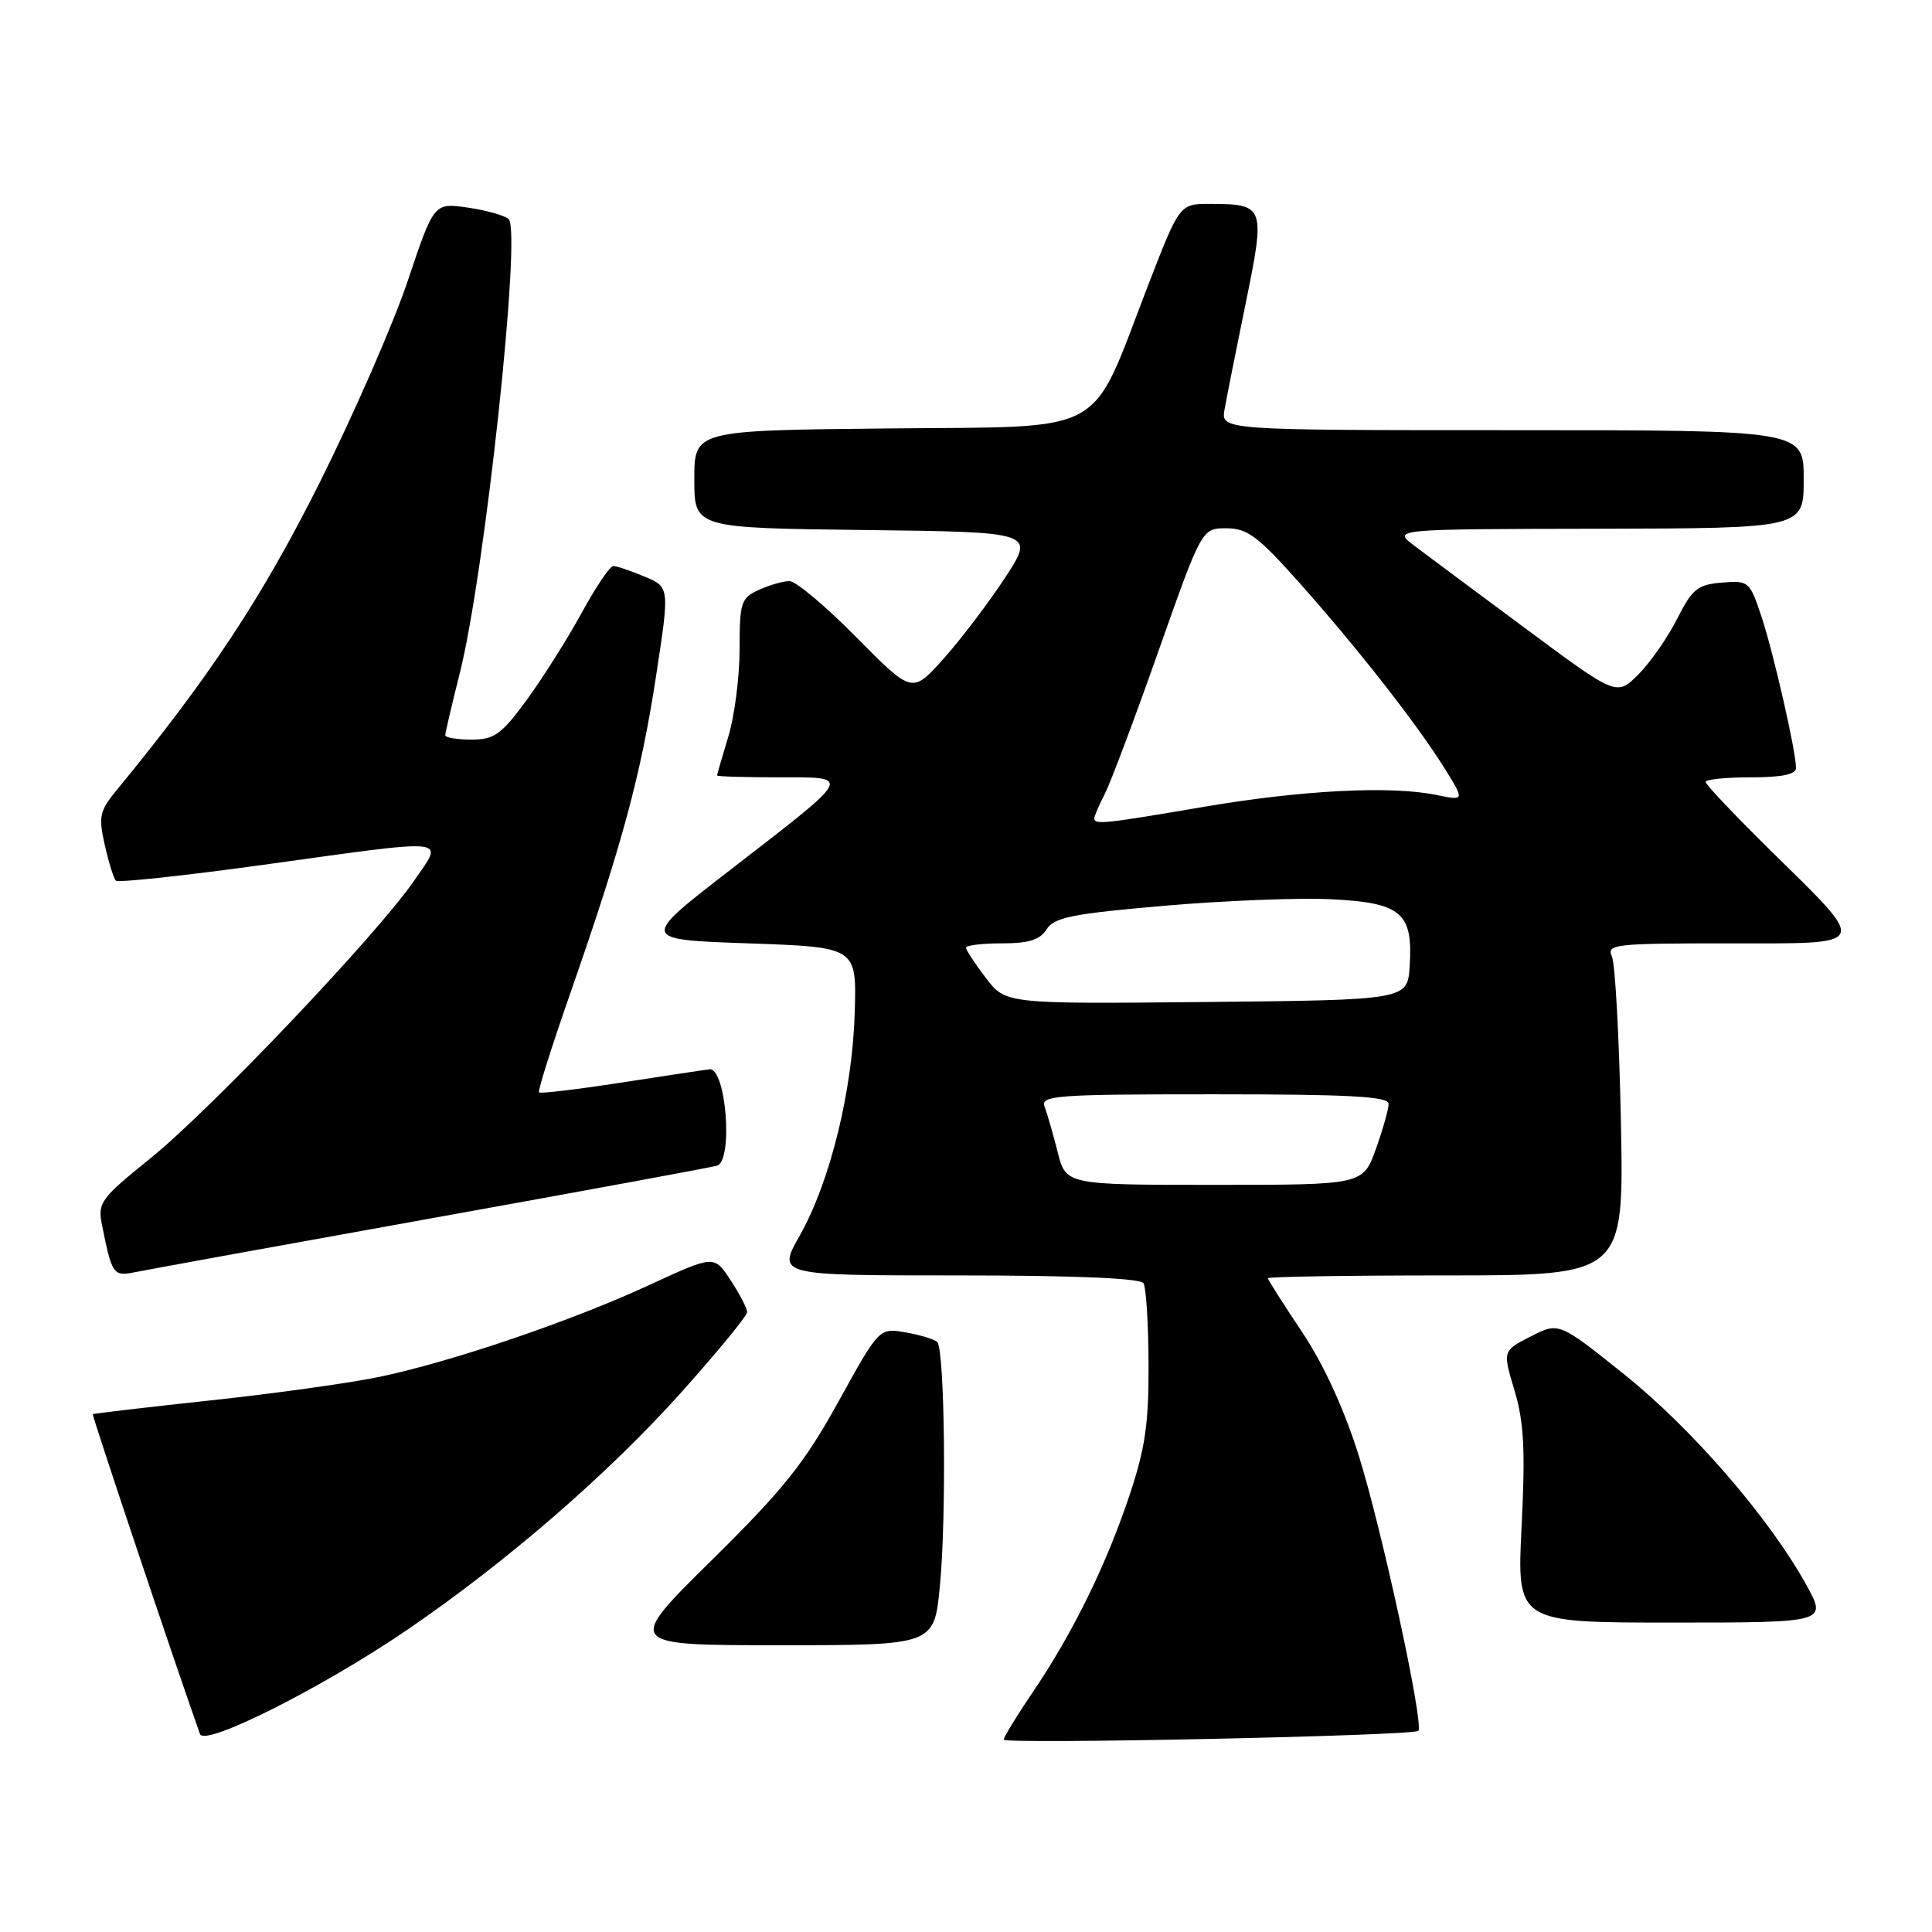 <?xml version="1.0" encoding="UTF-8" standalone="no"?>
<!DOCTYPE svg PUBLIC "-//W3C//DTD SVG 1.1//EN" "http://www.w3.org/Graphics/SVG/1.1/DTD/svg11.dtd" >
<svg xmlns="http://www.w3.org/2000/svg" xmlns:xlink="http://www.w3.org/1999/xlink" version="1.1" viewBox="0 0 256 256">
 <g >
 <path fill="currentColor"
d=" M 54.06 215.89 C 67.19 206.92 80.63 195.26 90.27 184.50 C 95.07 179.14 99.00 174.35 99.00 173.86 C 99.00 173.37 98.02 171.47 96.81 169.64 C 94.63 166.30 94.63 166.30 86.06 170.26 C 75.73 175.04 60.01 180.39 50.38 182.42 C 46.50 183.24 36.39 184.65 27.91 185.56 C 19.43 186.47 12.41 187.30 12.30 187.39 C 12.15 187.52 23.31 220.81 26.50 229.77 C 27.11 231.49 42.80 223.59 54.06 215.89 Z  M 187.93 229.35 C 188.74 228.64 183.09 202.55 180.02 192.80 C 178.06 186.58 175.35 180.70 172.48 176.42 C 170.02 172.74 168.00 169.57 168.00 169.37 C 168.00 169.17 178.61 169.00 191.59 169.00 C 215.18 169.00 215.18 169.00 214.78 148.75 C 214.56 137.61 214.02 127.71 213.59 126.75 C 212.84 125.12 213.92 125.00 228.93 125.00 C 248.07 125.00 247.78 125.66 234.40 112.49 C 229.78 107.94 226.00 103.94 226.00 103.61 C 226.00 103.27 228.70 103.00 232.00 103.00 C 236.14 103.00 237.99 102.61 237.98 101.75 C 237.95 99.41 235.01 86.56 233.41 81.72 C 231.85 77.02 231.71 76.90 228.15 77.20 C 224.94 77.46 224.23 78.04 222.23 82.00 C 220.98 84.47 218.67 87.79 217.09 89.37 C 214.22 92.24 214.22 92.24 202.26 83.37 C 195.68 78.49 189.00 73.51 187.40 72.31 C 184.50 70.11 184.50 70.11 211.75 70.06 C 239.00 70.00 239.00 70.00 239.00 63.50 C 239.00 57.00 239.00 57.00 200.39 57.00 C 161.77 57.00 161.77 57.00 162.26 54.25 C 162.52 52.74 163.79 46.40 165.06 40.18 C 167.69 27.34 167.58 27.04 160.40 27.02 C 156.31 27.00 156.31 27.00 152.15 37.75 C 144.28 58.12 147.28 56.46 117.72 56.77 C 92.00 57.03 92.00 57.03 92.00 63.50 C 92.00 69.96 92.00 69.96 114.56 70.23 C 137.12 70.50 137.12 70.50 133.21 76.50 C 131.05 79.80 127.40 84.62 125.08 87.22 C 120.88 91.94 120.88 91.94 113.50 84.47 C 109.45 80.36 105.45 77.00 104.61 77.00 C 103.78 77.00 101.95 77.52 100.55 78.16 C 98.19 79.24 98.00 79.81 98.00 86.00 C 98.00 89.68 97.33 94.89 96.51 97.59 C 95.69 100.29 95.02 102.61 95.01 102.75 C 95.00 102.89 98.66 103.00 103.12 103.00 C 112.98 103.00 113.22 102.54 96.80 115.24 C 84.81 124.50 84.81 124.50 99.16 125.00 C 113.50 125.50 113.50 125.50 113.26 134.05 C 112.97 144.49 110.01 156.55 105.99 163.68 C 102.98 169.00 102.98 169.00 126.93 169.00 C 142.28 169.00 151.11 169.37 151.52 170.03 C 151.87 170.60 152.17 175.43 152.19 180.78 C 152.22 188.67 151.74 191.96 149.62 198.27 C 146.50 207.55 142.13 216.42 136.86 224.20 C 134.74 227.33 133.00 230.17 133.00 230.51 C 133.00 231.15 187.18 230.01 187.93 229.35 Z  M 124.53 210.25 C 125.43 201.22 125.19 178.81 124.19 177.83 C 123.81 177.46 121.92 176.88 120.00 176.55 C 116.50 175.94 116.50 175.94 111.10 185.72 C 106.58 193.90 103.83 197.34 94.29 206.75 C 82.88 218.00 82.88 218.00 103.32 218.00 C 123.77 218.00 123.77 218.00 124.53 210.25 Z  M 239.31 209.94 C 234.39 201.08 224.21 189.32 215.25 182.14 C 206.57 175.18 206.57 175.18 202.84 177.08 C 199.10 178.99 199.10 178.99 200.68 184.24 C 201.93 188.42 202.13 192.13 201.62 202.25 C 200.99 215.00 200.99 215.00 221.55 215.00 C 242.12 215.00 242.12 215.00 239.31 209.94 Z  M 57.00 161.46 C 77.08 157.85 94.17 154.70 95.00 154.46 C 97.18 153.83 96.21 141.41 94.00 141.69 C 93.17 141.79 87.83 142.60 82.12 143.48 C 76.42 144.36 71.60 144.93 71.42 144.75 C 71.24 144.57 73.13 138.59 75.62 131.46 C 82.40 112.02 84.92 102.73 86.92 89.65 C 88.74 77.79 88.74 77.79 85.40 76.40 C 83.57 75.63 81.70 75.00 81.26 75.00 C 80.82 75.00 78.93 77.81 77.05 81.25 C 75.17 84.69 71.90 89.86 69.79 92.75 C 66.43 97.33 65.50 98.00 62.47 98.00 C 60.56 98.00 59.00 97.74 59.00 97.42 C 59.00 97.10 59.87 93.38 60.93 89.17 C 64.24 76.01 69.12 30.69 67.40 29.04 C 66.91 28.56 64.47 27.87 62.00 27.51 C 57.50 26.86 57.50 26.86 54.04 37.18 C 52.14 42.86 46.87 54.92 42.33 64.00 C 34.74 79.15 27.74 89.76 15.51 104.63 C 13.19 107.44 13.03 108.18 13.88 111.95 C 14.40 114.27 15.06 116.39 15.35 116.69 C 15.65 116.98 24.38 116.04 34.77 114.61 C 60.29 111.08 58.83 110.93 54.83 116.75 C 49.96 123.84 27.94 147.02 19.91 153.50 C 13.30 158.84 12.92 159.37 13.52 162.34 C 14.83 168.88 15.02 169.15 17.84 168.58 C 19.30 168.28 36.92 165.07 57.00 161.46 Z  M 140.14 152.63 C 139.53 150.22 138.75 147.52 138.41 146.63 C 137.84 145.15 139.95 145.00 160.89 145.00 C 178.71 145.00 184.00 145.29 184.00 146.25 C 184.01 146.94 183.24 149.64 182.31 152.25 C 180.60 157.00 180.60 157.00 160.92 157.00 C 141.24 157.00 141.24 157.00 140.14 152.63 Z  M 130.63 129.58 C 129.18 127.69 128.00 125.88 128.00 125.57 C 128.00 125.26 130.14 125.00 132.76 125.00 C 136.32 125.00 137.81 124.53 138.68 123.14 C 139.66 121.56 142.11 121.07 154.28 120.02 C 162.22 119.33 172.20 118.94 176.46 119.16 C 185.69 119.62 187.25 120.96 186.79 128.00 C 186.50 132.50 186.50 132.50 159.88 132.77 C 133.26 133.03 133.26 133.03 130.63 129.58 Z  M 145.00 108.45 C 145.00 108.15 145.62 106.69 146.39 105.20 C 147.15 103.72 150.36 95.19 153.51 86.25 C 159.25 70.00 159.25 70.00 162.50 70.00 C 165.28 70.00 166.69 71.06 172.20 77.25 C 179.93 85.94 187.73 95.91 191.41 101.80 C 194.09 106.11 194.09 106.11 190.30 105.33 C 184.25 104.09 172.46 104.70 159.39 106.93 C 146.39 109.15 145.00 109.30 145.00 108.45 Z "/>
</g>
</svg>